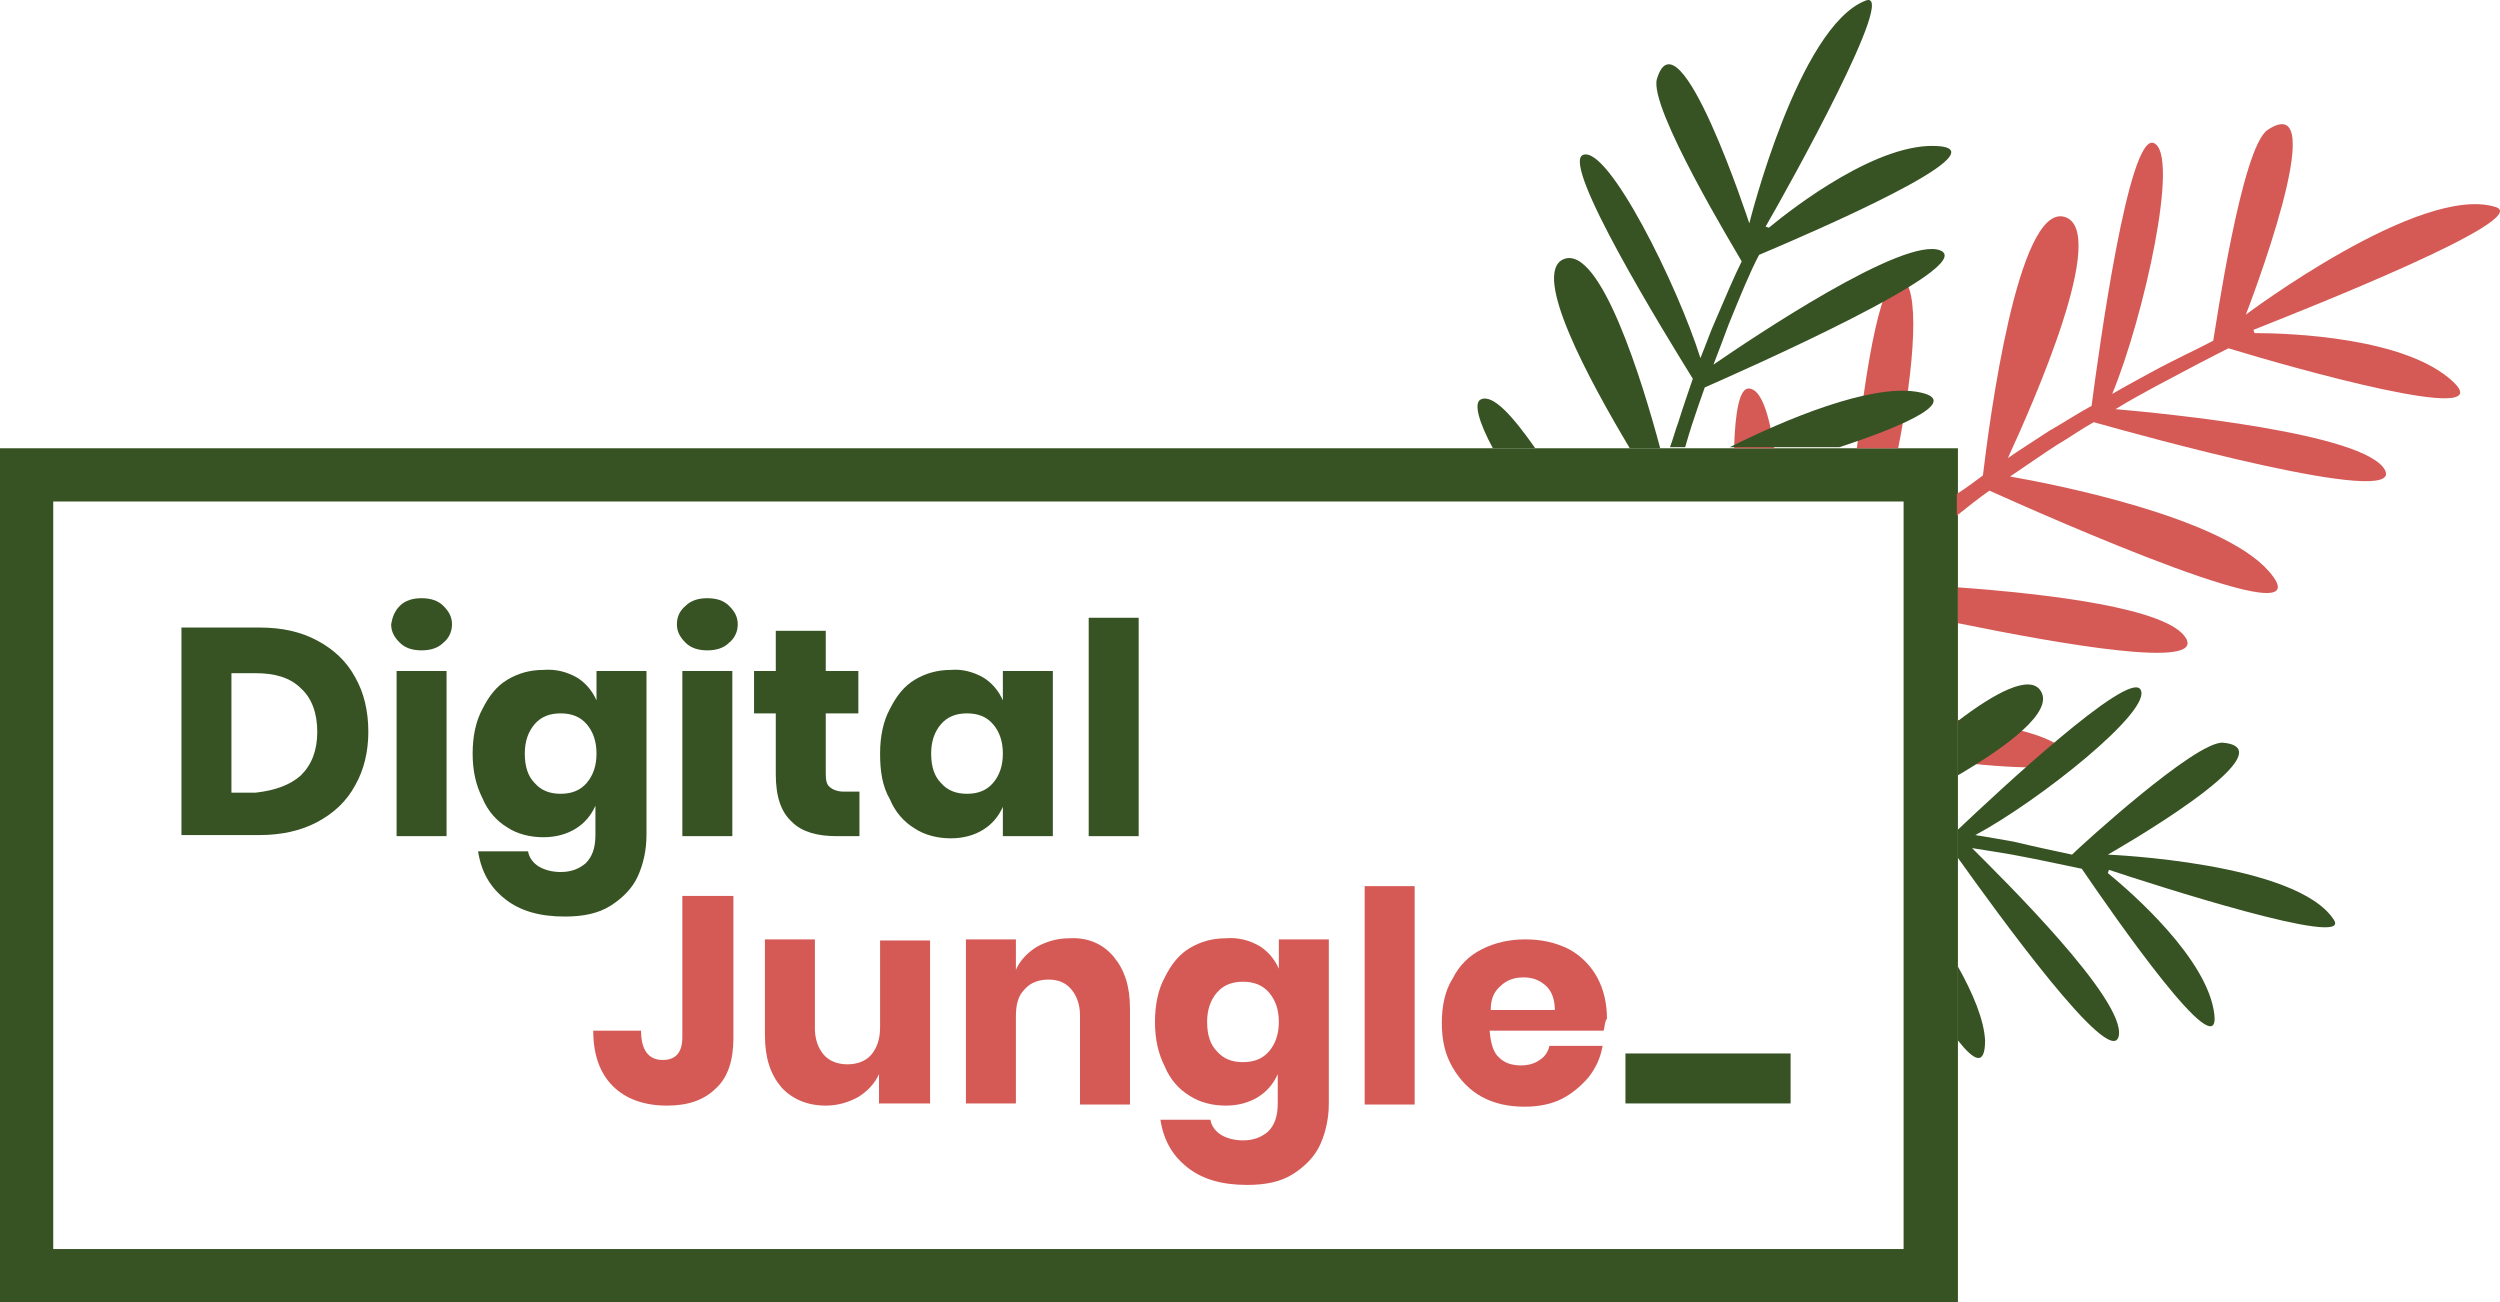 <svg viewBox="0 0 1000 521" fill="none" xmlns="http://www.w3.org/2000/svg">
<path d="M783.168 520.909H0V179.306H783.168V520.909ZM21.296 499.614H761.437V200.602H21.296V499.614Z" fill="#375323"/>
<path d="M293.363 358.365V415.299C293.363 423.991 291.19 430.945 286.409 435.291C281.628 440.072 275.109 442.245 266.851 442.245C257.725 442.245 250.336 439.637 245.121 434.422C239.906 429.207 237.298 421.818 237.298 412.257H256.421C256.421 420.08 259.463 423.991 265.113 423.991C270.328 423.991 272.936 420.949 272.936 414.865V358.365H293.363Z" fill="#D55A56"/>
<path d="M372.028 375.75V441.376H351.601V429.641C349.862 433.553 346.82 436.595 343.343 438.768C339.432 440.941 335.086 442.245 330.305 442.245C322.917 442.245 316.832 439.637 312.486 434.857C308.14 429.641 305.967 423.122 305.967 413.995V375.75H325.959V411.388C325.959 415.734 327.263 419.211 329.436 421.818C331.609 424.426 335.086 425.73 338.997 425.73C342.909 425.73 346.386 424.426 348.559 421.818C350.732 419.211 352.035 415.734 352.035 410.953V376.184H372.028V375.75Z" fill="#D55A56"/>
<path d="M445.476 382.704C449.822 387.919 451.995 394.438 451.995 403.565V441.811H432.003V406.173C432.003 401.827 430.699 398.35 428.526 395.742C426.353 393.135 423.311 391.831 419.399 391.831C415.488 391.831 412.011 393.135 409.838 395.742C407.23 398.35 406.361 401.827 406.361 406.607V441.376H386.369V375.75H406.361V387.919C408.099 384.008 411.141 380.965 414.618 378.792C418.53 376.619 422.876 375.316 427.657 375.316C435.045 374.881 441.13 377.489 445.476 382.704Z" fill="#D55A56"/>
<path d="M503.714 378.357C507.191 380.53 509.798 383.572 511.537 387.484V375.749H531.529V441.375C531.529 447.46 530.225 453.11 528.052 457.891C525.879 462.671 521.967 466.583 517.187 469.625C512.406 472.667 506.321 473.971 498.933 473.971C488.937 473.971 481.114 471.798 475.03 467.018C468.945 462.237 465.468 456.152 464.164 447.895H484.156C484.591 450.502 486.329 452.675 488.502 453.979C490.675 455.283 493.718 456.152 497.195 456.152C501.541 456.152 504.583 454.848 507.191 452.675C509.798 450.068 511.102 446.591 511.102 441.375V429.641C509.364 433.553 506.756 436.595 503.279 438.768C499.802 440.941 495.456 442.245 490.241 442.245C485.026 442.245 479.81 440.941 475.899 438.333C471.553 435.726 468.076 431.814 465.903 426.599C463.295 421.383 461.991 415.733 461.991 408.78C461.991 401.826 463.295 395.741 465.903 390.961C468.51 385.745 471.553 381.834 475.899 379.226C480.245 376.619 485.026 375.315 490.241 375.315C495.456 374.88 499.802 376.184 503.714 378.357ZM486.764 397.045C484.156 400.088 482.852 403.999 482.852 408.78C482.852 413.995 484.156 417.907 486.764 420.514C489.372 423.556 492.849 424.86 497.195 424.86C501.541 424.86 505.018 423.556 507.625 420.514C510.233 417.472 511.537 413.56 511.537 408.78C511.537 403.999 510.233 400.088 507.625 397.045C505.018 394.003 501.541 392.699 497.195 392.699C492.849 392.699 489.372 394.003 486.764 397.045Z" fill="#D55A56"/>
<path d="M565.863 354.454V441.811H545.871V354.454H565.863Z" fill="#D55A56"/>
<path d="M641.486 412.257H595.852C596.287 417.038 597.156 420.949 599.763 423.122C601.936 425.295 604.979 426.165 608.456 426.165C611.498 426.165 614.106 425.295 615.844 423.992C618.017 422.688 619.321 420.515 619.755 418.342H641.051C640.182 423.122 638.444 427.034 635.401 430.945C632.359 434.422 628.882 437.464 624.536 439.637C620.19 441.811 614.975 442.68 609.759 442.68C603.24 442.68 597.59 441.376 592.81 438.768C588.029 436.161 584.117 432.249 581.075 427.034C578.033 421.818 576.729 416.169 576.729 409.215C576.729 402.261 578.033 396.176 581.075 391.396C583.683 386.18 587.594 382.269 592.81 379.661C598.025 377.054 603.675 375.75 610.194 375.75C616.713 375.75 622.363 377.054 627.578 379.661C632.359 382.269 636.271 386.18 638.878 390.961C641.486 395.742 642.79 401.392 642.79 407.476C641.921 408.346 641.921 410.519 641.486 412.257ZM618.017 394.003C615.409 391.83 612.802 390.961 609.325 390.961C605.413 390.961 602.371 392.265 600.198 394.438C597.59 396.611 596.286 399.653 596.286 403.999H621.929C621.929 399.653 620.625 396.176 618.017 394.003Z" fill="#D55A56"/>
<path d="M716.238 421.384V441.376H650.177V421.384H716.238Z" fill="#375323"/>
<path d="M142.118 314.035C138.641 320.554 133.426 325.335 126.907 328.812C120.388 332.288 112.565 334.027 103.873 334.027H72.581V251.016H103.873C112.999 251.016 120.388 252.755 126.907 256.232C133.426 259.709 138.641 264.489 142.118 271.008C145.595 277.093 147.334 284.481 147.334 292.739C147.334 300.562 145.595 307.95 142.118 314.035ZM120.388 310.123C124.734 305.777 126.907 300.127 126.907 292.739C126.907 285.351 124.734 279.266 120.388 275.355C116.042 271.008 109.957 269.27 102.134 269.27H92.573V317.077H102.134C109.957 316.208 116.042 314.035 120.388 310.123Z" fill="#375323"/>
<path d="M159.937 242.325C162.11 240.151 165.153 239.282 168.63 239.282C172.106 239.282 175.149 240.151 177.322 242.325C179.495 244.498 180.799 246.671 180.799 249.713C180.799 252.755 179.495 255.363 177.322 257.101C175.149 259.274 172.106 260.144 168.63 260.144C165.153 260.144 162.11 259.274 159.937 257.101C157.764 254.928 156.46 252.755 156.46 249.713C156.895 247.105 157.764 244.498 159.937 242.325ZM178.626 268.401V334.462H158.634V268.401H178.626Z" fill="#375323"/>
<path d="M230.779 271.008C234.256 273.181 236.864 276.224 238.602 280.135V268.401H258.594V334.027C258.594 340.111 257.29 345.761 255.117 350.542C252.944 355.323 249.033 359.234 244.252 362.277C239.471 365.319 233.387 366.623 225.999 366.623C216.002 366.623 208.18 364.45 202.095 359.669C196.01 354.888 192.534 348.804 191.23 340.546H211.222C211.656 343.154 213.395 345.327 215.568 346.631C217.741 347.934 220.783 348.804 224.26 348.804C228.606 348.804 231.648 347.5 234.256 345.327C236.864 342.719 238.168 339.242 238.168 334.027V322.292C236.429 326.204 233.822 329.246 230.345 331.419C226.868 333.592 222.522 334.896 217.306 334.896C212.091 334.896 206.876 333.592 202.964 330.985C198.618 328.377 195.141 324.465 192.968 319.25C190.36 314.035 189.057 308.385 189.057 301.431C189.057 294.477 190.36 288.393 192.968 283.612C195.576 278.397 198.618 274.485 202.964 271.878C207.31 269.27 212.091 267.966 217.306 267.966C222.522 267.531 226.868 268.835 230.779 271.008ZM213.829 289.697C211.222 292.739 209.918 296.65 209.918 301.431C209.918 306.646 211.222 310.558 213.829 313.166C216.437 316.208 219.914 317.512 224.26 317.512C228.606 317.512 232.083 316.208 234.691 313.166C237.298 310.123 238.602 306.212 238.602 301.431C238.602 296.65 237.298 292.739 234.691 289.697C232.083 286.654 228.606 285.35 224.26 285.35C219.914 285.35 216.437 286.654 213.829 289.697Z" fill="#375323"/>
<path d="M274.24 242.325C276.413 240.151 279.455 239.282 282.932 239.282C286.409 239.282 289.451 240.151 291.624 242.325C293.798 244.498 295.101 246.671 295.101 249.713C295.101 252.755 293.798 255.363 291.624 257.101C289.451 259.274 286.409 260.144 282.932 260.144C279.455 260.144 276.413 259.274 274.24 257.101C272.067 254.928 270.763 252.755 270.763 249.713C270.763 247.105 271.632 244.498 274.24 242.325ZM292.928 268.401V334.462H272.936V268.401H292.928Z" fill="#375323"/>
<path d="M343.777 317.078V334.462H334.651C326.828 334.462 320.743 332.724 316.831 328.812C312.485 324.901 310.312 318.816 310.312 309.689V285.351H301.62V268.401H310.312V252.321H330.304V268.401H343.343V285.351H330.304V309.689C330.304 312.297 330.739 314.035 332.043 314.905C332.912 315.774 335.085 316.643 337.258 316.643H343.777V317.078Z" fill="#375323"/>
<path d="M393.323 271.008C396.8 273.181 399.407 276.224 401.146 280.135V268.401H421.138V334.461H401.146V322.727C399.407 326.639 396.8 329.681 393.323 331.854C389.846 334.027 385.5 335.331 380.284 335.331C375.069 335.331 369.854 334.027 365.942 331.419C361.596 328.812 358.119 324.9 355.946 319.685C352.904 314.469 352.035 308.385 352.035 301.431C352.035 294.477 353.339 288.393 355.946 283.612C358.554 278.397 361.596 274.485 365.942 271.878C370.288 269.27 375.069 267.966 380.284 267.966C385.065 267.531 389.411 268.835 393.323 271.008ZM376.373 289.697C373.765 292.739 372.461 296.65 372.461 301.431C372.461 306.646 373.765 310.558 376.373 313.166C378.981 316.208 382.457 317.512 386.804 317.512C391.15 317.512 394.626 316.208 397.234 313.166C399.842 310.123 401.146 306.212 401.146 301.431C401.146 296.65 399.842 292.739 397.234 289.697C394.626 286.654 391.15 285.35 386.804 285.35C382.457 285.35 378.981 286.654 376.373 289.697Z" fill="#375323"/>
<path d="M455.472 247.105V334.462H435.48V247.105H455.472Z" fill="#375323"/>
<path d="M709.718 179.306C707.545 165.399 704.502 155.838 699.722 155.403C695.81 154.968 694.072 164.53 693.637 179.306H709.718Z" fill="#D55A56"/>
<path d="M759.263 179.307C765.782 146.711 768.39 113.68 760.132 111.073C752.744 108.9 746.66 144.972 742.748 179.307H759.263Z" fill="#D55A56"/>
<path d="M783.167 287.959V304.909C810.547 307.951 832.713 308.386 826.193 300.563C820.544 294.044 802.724 290.132 783.167 287.959Z" fill="#D55A56"/>
<path d="M998.299 82.823C968.311 73.261 898.339 125.849 898.339 125.849C898.339 125.849 933.977 34.147 907.031 51.965C896.6 58.919 886.17 131.499 885.3 136.28C878.781 139.757 870.089 143.668 860.528 148.884C855.747 151.491 850.097 154.534 844.882 157.576C857.485 127.153 872.262 61.092 861.397 57.181C851.401 53.704 839.666 139.322 836.624 162.357C830.974 165.399 825.759 168.876 819.674 172.353C814.459 175.829 808.809 179.306 803.159 183.218C813.155 161.487 844.012 91.95 825.759 86.734C807.071 81.519 795.771 168.441 793.163 190.172C789.686 192.779 786.209 195.387 782.732 197.56V206.252C787.079 202.775 791.425 199.298 795.771 196.256C817.067 205.818 933.108 257.536 907.466 228.417C888.343 206.687 821.413 193.648 804.028 190.606C810.547 186.26 816.632 181.914 822.717 178.003C827.932 174.96 832.713 171.483 837.493 168.876C854.443 173.656 962.227 203.645 953.969 187.999C946.146 173.222 866.178 165.399 846.186 163.66C851.835 160.183 857.485 157.141 862.266 154.534C874.435 148.014 884.431 142.799 891.385 139.322C917.027 147.145 1000.04 170.614 981.349 152.795C962.661 134.976 916.158 133.238 901.816 133.238L901.381 131.934C922.242 123.676 1013.51 87.603 998.299 82.823Z" fill="#D55A56"/>
<path d="M783.167 234.936V249.278C825.759 257.97 881.389 267.532 874.435 255.363C867.481 243.194 818.805 237.544 783.167 234.936Z" fill="#D55A56"/>
<path d="M766.653 156.706C747.965 153.664 714.5 167.571 691.9 178.871H735.796C763.611 169.744 784.907 159.748 766.653 156.706Z" fill="#375323"/>
<path d="M671.472 168.441C670.168 171.918 669.299 175.395 667.995 178.871H674.08C674.949 175.829 675.818 172.787 676.687 170.179C678.426 164.964 680.164 159.749 681.903 154.968C696.68 148.449 791.425 106.726 776.213 100.207C761.871 94.122 700.591 135.41 685.38 145.841C687.553 140.191 689.726 134.541 691.464 129.76C696.245 118.026 700.156 108.464 703.633 101.945C726.233 92.384 799.682 60.657 775.779 58.484C751.875 56.311 717.541 82.823 707.545 91.08L706.241 90.645C715.802 74.13 759.698 -4.969 746.225 0.246C719.279 10.677 699.722 89.342 699.722 89.342C699.722 89.342 671.472 2.854 662.78 31.538C659.303 42.838 694.507 100.641 696.68 104.553C693.637 110.638 690.16 118.895 686.249 128.022C684.076 132.803 682.337 138.018 680.164 143.233C671.038 114.114 643.222 58.05 633.226 61.961C624.1 65.438 665.822 133.237 677.122 151.491C675.384 156.706 673.211 162.791 671.472 168.441Z" fill="#375323"/>
<path d="M783.168 310.124C803.16 298.389 821.848 284.482 816.198 276.224C811.852 269.705 797.945 277.093 783.168 288.393V310.124Z" fill="#375323"/>
<path d="M614.104 179.306C604.977 166.267 597.154 157.575 592.374 159.748C589.331 161.052 591.504 168.875 597.154 179.306H614.104Z" fill="#375323"/>
<path d="M933.543 367.927C918.766 344.892 843.144 341.85 843.144 341.85C843.144 341.85 917.463 299.693 889.213 297.085C878.348 296.216 831.844 338.808 828.802 341.85C822.718 340.546 814.46 338.808 805.333 336.635C800.552 335.765 795.337 334.896 790.122 334.027C815.329 320.554 861.398 284.047 856.183 275.789C851.402 267.966 799.249 316.643 783.168 331.854V343.154C798.379 364.45 844.448 428.337 847.49 414.43C850.533 400.088 800.987 351.411 788.818 339.242C794.468 340.111 799.683 340.981 804.898 341.85C816.633 344.023 826.194 346.196 832.714 347.5C845.752 366.623 888.344 427.903 885.736 405.738C883.128 383.573 852.706 357.061 843.144 349.238L843.579 347.934C860.529 353.584 941.366 379.661 933.543 367.927Z" fill="#375323"/>
<path d="M664.085 179.306C657.131 153.229 640.181 97.599 625.404 103.684C612.366 109.334 635.835 152.36 651.915 179.306H664.085Z" fill="#375323"/>
<path d="M783.168 386.615V416.169C789.687 424.426 794.033 426.599 794.033 416.169C793.599 407.911 789.253 397.48 783.168 386.615Z" fill="#375323"/>
</svg>
